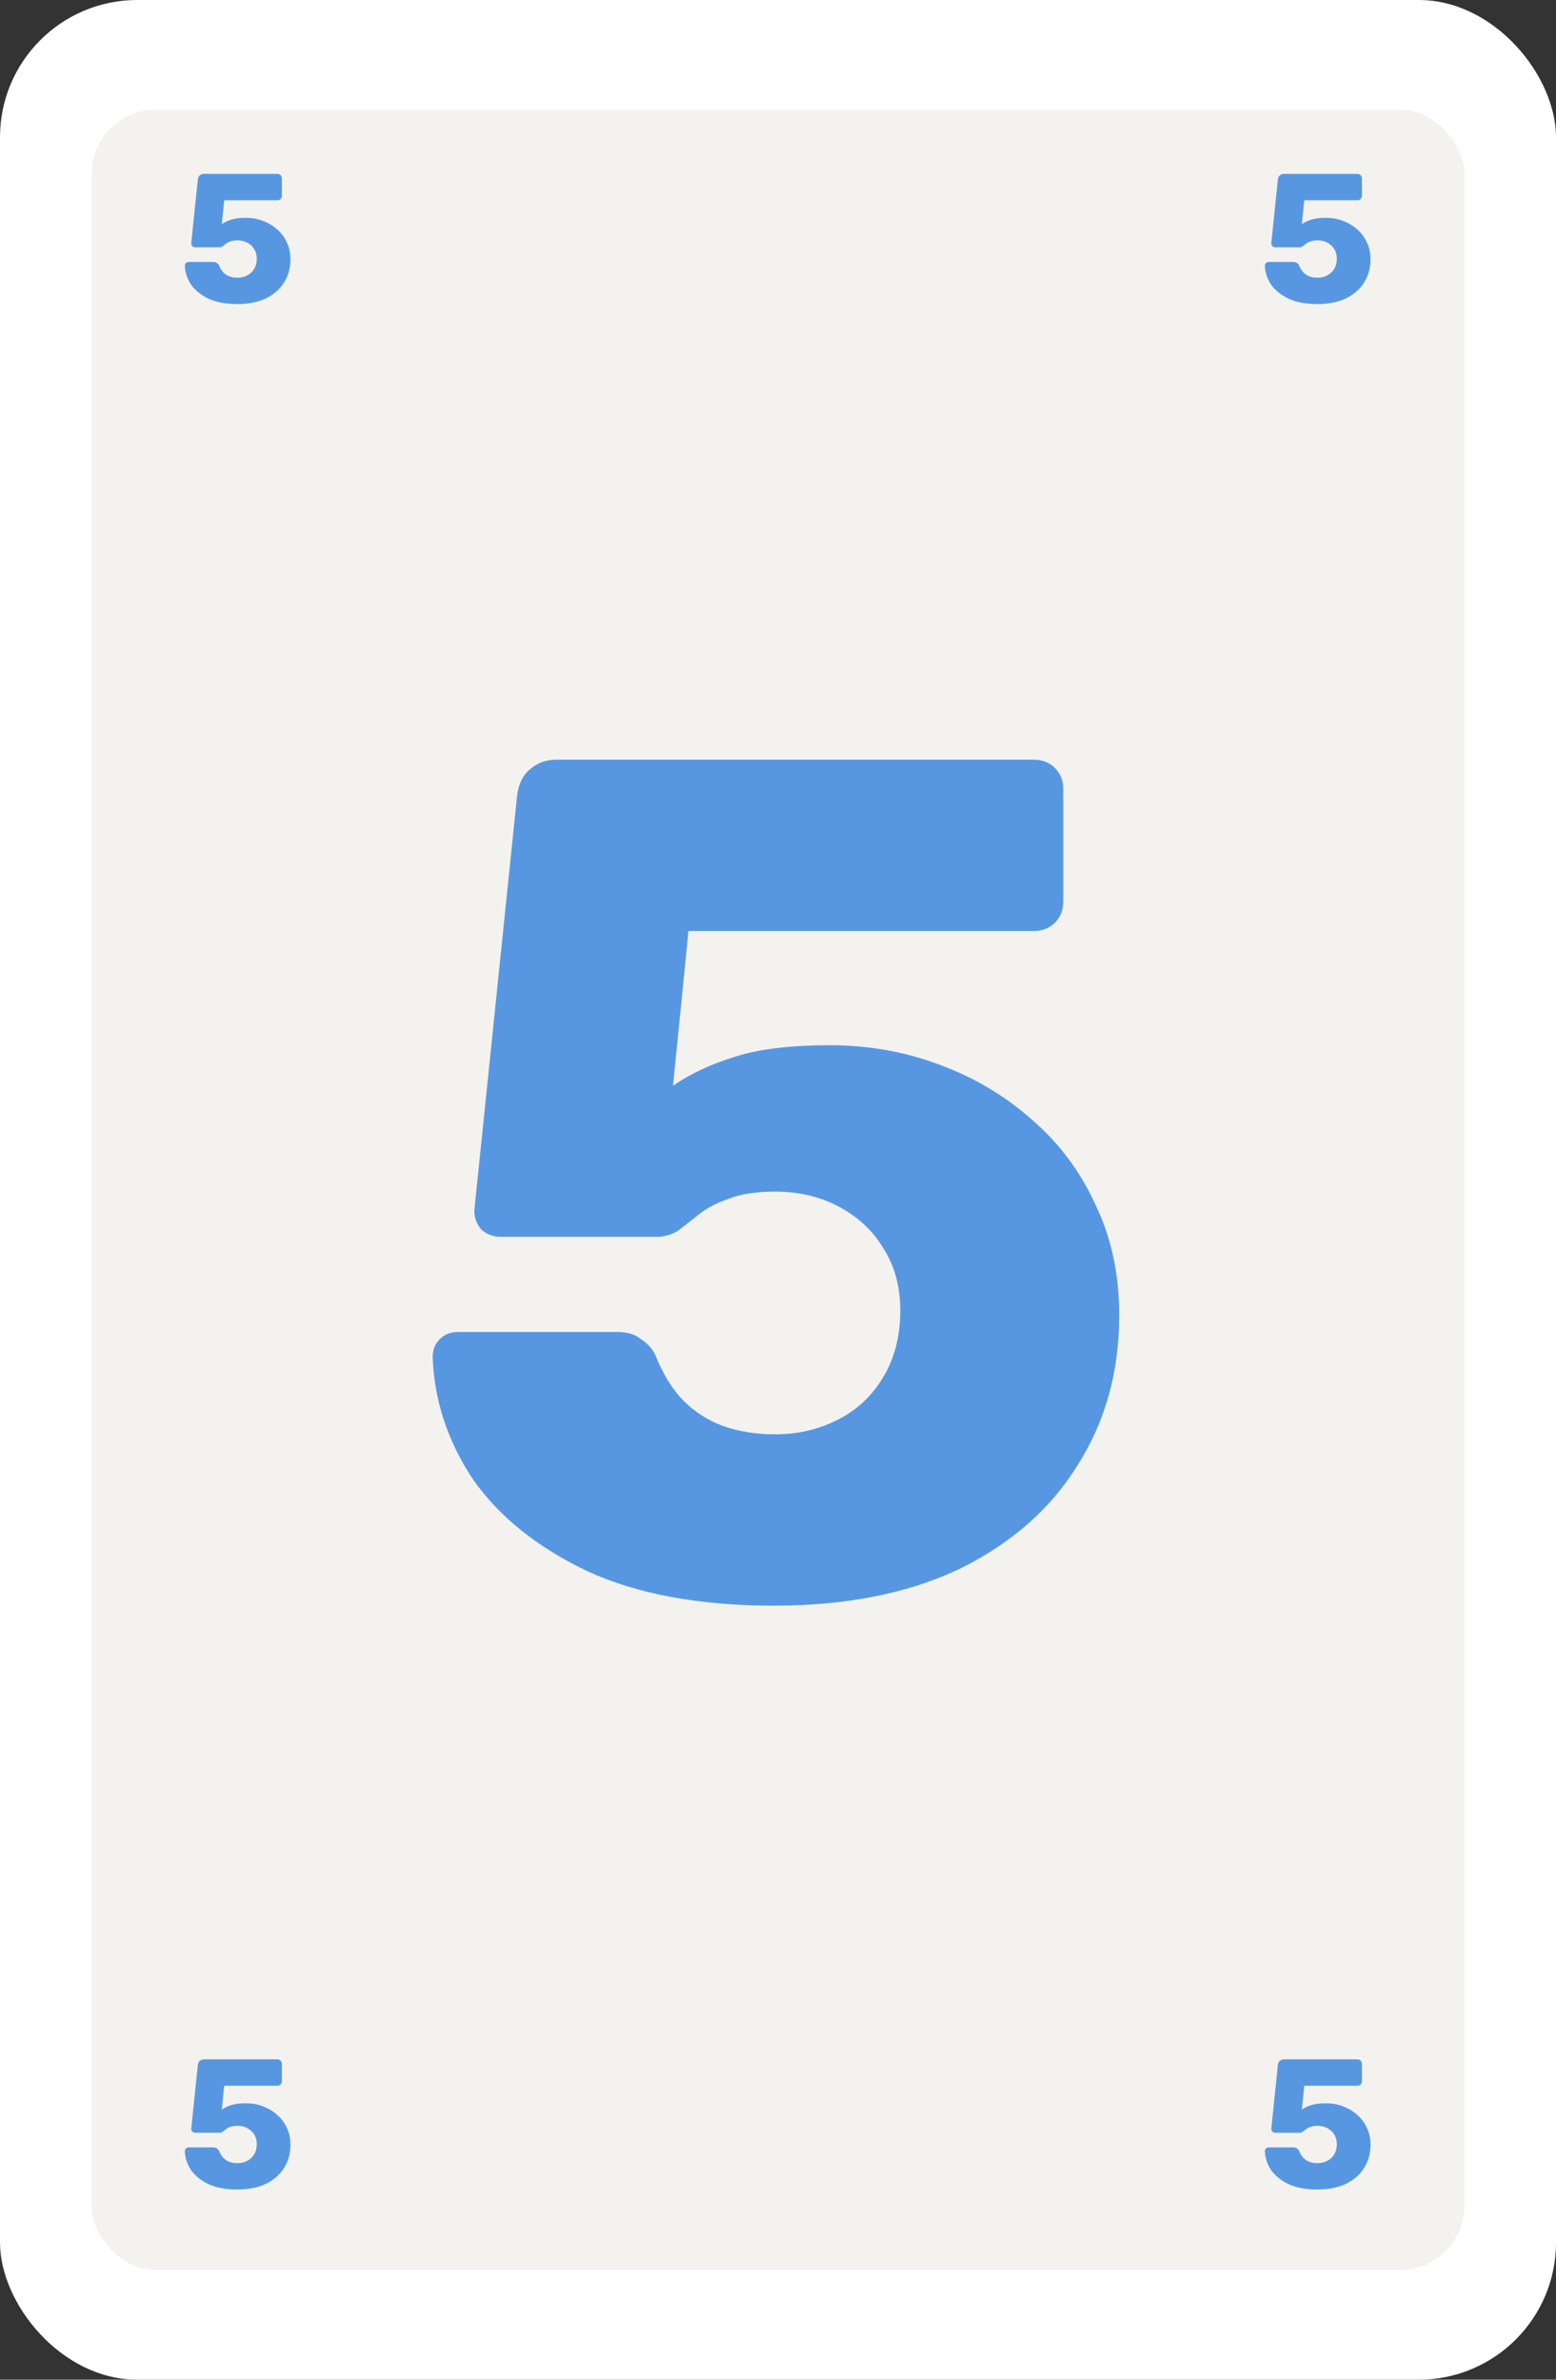 <svg width="170" height="260" viewBox="0 0 170 260" fill="none" xmlns="http://www.w3.org/2000/svg">
<rect x="0" y="0" width="170" height="260" fill="#333333" stroke="none"/>
<rect width="170" height="260" rx="15" fill="white"/>
<rect x="10" y="12" width="150" height="236" rx="7" fill="#F3F2EE"/>
<path d="M143.935 33.22C142.682 33.22 141.635 33.027 140.795 32.64C139.955 32.24 139.315 31.727 138.875 31.1C138.448 30.46 138.222 29.773 138.195 29.04C138.195 28.92 138.235 28.82 138.315 28.74C138.395 28.66 138.495 28.62 138.615 28.62H141.295C141.468 28.62 141.602 28.66 141.695 28.74C141.802 28.807 141.882 28.893 141.935 29C142.055 29.307 142.208 29.56 142.395 29.76C142.595 29.96 142.822 30.107 143.075 30.2C143.342 30.293 143.635 30.34 143.955 30.34C144.328 30.34 144.675 30.26 144.995 30.1C145.315 29.94 145.568 29.707 145.755 29.4C145.955 29.08 146.055 28.7 146.055 28.26C146.055 27.86 145.962 27.513 145.775 27.22C145.602 26.927 145.355 26.693 145.035 26.52C144.715 26.347 144.355 26.26 143.955 26.26C143.635 26.26 143.375 26.3 143.175 26.38C142.975 26.447 142.808 26.533 142.675 26.64C142.542 26.747 142.422 26.84 142.315 26.92C142.208 26.987 142.088 27.02 141.955 27.02H139.335C139.215 27.02 139.108 26.98 139.015 26.9C138.935 26.807 138.895 26.7 138.895 26.58L139.615 19.6C139.642 19.4 139.715 19.253 139.835 19.16C139.955 19.053 140.102 19 140.275 19H148.295C148.442 19 148.562 19.047 148.655 19.14C148.748 19.233 148.795 19.353 148.795 19.5V21.38C148.795 21.527 148.748 21.647 148.655 21.74C148.562 21.833 148.442 21.88 148.295 21.88H142.495L142.235 24.48C142.528 24.28 142.868 24.12 143.255 24C143.655 23.867 144.195 23.8 144.875 23.8C145.515 23.8 146.122 23.907 146.695 24.12C147.282 24.333 147.802 24.64 148.255 25.04C148.722 25.44 149.082 25.92 149.335 26.48C149.602 27.027 149.735 27.647 149.735 28.34C149.735 29.287 149.502 30.127 149.035 30.86C148.582 31.593 147.922 32.173 147.055 32.6C146.188 33.013 145.148 33.22 143.935 33.22Z" fill="#5797E2"/>
<path d="M25.935 33.22C24.682 33.22 23.635 33.027 22.795 32.64C21.955 32.24 21.315 31.727 20.875 31.1C20.448 30.46 20.222 29.773 20.195 29.04C20.195 28.92 20.235 28.82 20.315 28.74C20.395 28.66 20.495 28.62 20.615 28.62H23.295C23.468 28.62 23.602 28.66 23.695 28.74C23.802 28.807 23.882 28.893 23.935 29C24.055 29.307 24.209 29.56 24.395 29.76C24.595 29.96 24.822 30.107 25.075 30.2C25.342 30.293 25.635 30.34 25.955 30.34C26.328 30.34 26.675 30.26 26.995 30.1C27.315 29.94 27.569 29.707 27.755 29.4C27.955 29.08 28.055 28.7 28.055 28.26C28.055 27.86 27.962 27.513 27.775 27.22C27.602 26.927 27.355 26.693 27.035 26.52C26.715 26.347 26.355 26.26 25.955 26.26C25.635 26.26 25.375 26.3 25.175 26.38C24.975 26.447 24.808 26.533 24.675 26.64C24.542 26.747 24.422 26.84 24.315 26.92C24.209 26.987 24.088 27.02 23.955 27.02H21.335C21.215 27.02 21.108 26.98 21.015 26.9C20.935 26.807 20.895 26.7 20.895 26.58L21.615 19.6C21.642 19.4 21.715 19.253 21.835 19.16C21.955 19.053 22.102 19 22.275 19H30.295C30.442 19 30.562 19.047 30.655 19.14C30.748 19.233 30.795 19.353 30.795 19.5V21.38C30.795 21.527 30.748 21.647 30.655 21.74C30.562 21.833 30.442 21.88 30.295 21.88H24.495L24.235 24.48C24.529 24.28 24.869 24.12 25.255 24C25.655 23.867 26.195 23.8 26.875 23.8C27.515 23.8 28.122 23.907 28.695 24.12C29.282 24.333 29.802 24.64 30.255 25.04C30.722 25.44 31.082 25.92 31.335 26.48C31.602 27.027 31.735 27.647 31.735 28.34C31.735 29.287 31.502 30.127 31.035 30.86C30.582 31.593 29.922 32.173 29.055 32.6C28.189 33.013 27.148 33.22 25.935 33.22Z" fill="#5797E2"/>
<path d="M143.935 239.22C142.682 239.22 141.635 239.027 140.795 238.64C139.955 238.24 139.315 237.727 138.875 237.1C138.448 236.46 138.222 235.773 138.195 235.04C138.195 234.92 138.235 234.82 138.315 234.74C138.395 234.66 138.495 234.62 138.615 234.62H141.295C141.468 234.62 141.602 234.66 141.695 234.74C141.802 234.807 141.882 234.893 141.935 235C142.055 235.307 142.208 235.56 142.395 235.76C142.595 235.96 142.822 236.107 143.075 236.2C143.342 236.293 143.635 236.34 143.955 236.34C144.328 236.34 144.675 236.26 144.995 236.1C145.315 235.94 145.568 235.707 145.755 235.4C145.955 235.08 146.055 234.7 146.055 234.26C146.055 233.86 145.962 233.513 145.775 233.22C145.602 232.927 145.355 232.693 145.035 232.52C144.715 232.347 144.355 232.26 143.955 232.26C143.635 232.26 143.375 232.3 143.175 232.38C142.975 232.447 142.808 232.533 142.675 232.64C142.542 232.747 142.422 232.84 142.315 232.92C142.208 232.987 142.088 233.02 141.955 233.02H139.335C139.215 233.02 139.108 232.98 139.015 232.9C138.935 232.807 138.895 232.7 138.895 232.58L139.615 225.6C139.642 225.4 139.715 225.253 139.835 225.16C139.955 225.053 140.102 225 140.275 225H148.295C148.442 225 148.562 225.047 148.655 225.14C148.748 225.233 148.795 225.353 148.795 225.5V227.38C148.795 227.527 148.748 227.647 148.655 227.74C148.562 227.833 148.442 227.88 148.295 227.88H142.495L142.235 230.48C142.528 230.28 142.868 230.12 143.255 230C143.655 229.867 144.195 229.8 144.875 229.8C145.515 229.8 146.122 229.907 146.695 230.12C147.282 230.333 147.802 230.64 148.255 231.04C148.722 231.44 149.082 231.92 149.335 232.48C149.602 233.027 149.735 233.647 149.735 234.34C149.735 235.287 149.502 236.127 149.035 236.86C148.582 237.593 147.922 238.173 147.055 238.6C146.188 239.013 145.148 239.22 143.935 239.22Z" fill="#5797E2"/>
<path d="M25.935 239.22C24.682 239.22 23.635 239.027 22.795 238.64C21.955 238.24 21.315 237.727 20.875 237.1C20.448 236.46 20.222 235.773 20.195 235.04C20.195 234.92 20.235 234.82 20.315 234.74C20.395 234.66 20.495 234.62 20.615 234.62H23.295C23.468 234.62 23.602 234.66 23.695 234.74C23.802 234.807 23.882 234.893 23.935 235C24.055 235.307 24.209 235.56 24.395 235.76C24.595 235.96 24.822 236.107 25.075 236.2C25.342 236.293 25.635 236.34 25.955 236.34C26.328 236.34 26.675 236.26 26.995 236.1C27.315 235.94 27.569 235.707 27.755 235.4C27.955 235.08 28.055 234.7 28.055 234.26C28.055 233.86 27.962 233.513 27.775 233.22C27.602 232.927 27.355 232.693 27.035 232.52C26.715 232.347 26.355 232.26 25.955 232.26C25.635 232.26 25.375 232.3 25.175 232.38C24.975 232.447 24.808 232.533 24.675 232.64C24.542 232.747 24.422 232.84 24.315 232.92C24.209 232.987 24.088 233.02 23.955 233.02H21.335C21.215 233.02 21.108 232.98 21.015 232.9C20.935 232.807 20.895 232.7 20.895 232.58L21.615 225.6C21.642 225.4 21.715 225.253 21.835 225.16C21.955 225.053 22.102 225 22.275 225H30.295C30.442 225 30.562 225.047 30.655 225.14C30.748 225.233 30.795 225.353 30.795 225.5V227.38C30.795 227.527 30.748 227.647 30.655 227.74C30.562 227.833 30.442 227.88 30.295 227.88H24.495L24.235 230.48C24.529 230.28 24.869 230.12 25.255 230C25.655 229.867 26.195 229.8 26.875 229.8C27.515 229.8 28.122 229.907 28.695 230.12C29.282 230.333 29.802 230.64 30.255 231.04C30.722 231.44 31.082 231.92 31.335 232.48C31.602 233.027 31.735 233.647 31.735 234.34C31.735 235.287 31.502 236.127 31.035 236.86C30.582 237.593 29.922 238.173 29.055 238.6C28.189 239.013 27.148 239.22 25.935 239.22Z" fill="#5797E2"/>
<path d="M84.579 175.43C76.432 175.43 69.629 174.173 64.168 171.66C58.709 169.06 54.548 165.723 51.688 161.65C48.915 157.49 47.442 153.027 47.269 148.26C47.269 147.48 47.529 146.83 48.048 146.31C48.569 145.79 49.218 145.53 49.998 145.53H67.418C68.545 145.53 69.412 145.79 70.019 146.31C70.712 146.743 71.232 147.307 71.579 148C72.359 149.993 73.355 151.64 74.569 152.94C75.868 154.24 77.342 155.193 78.989 155.8C80.722 156.407 82.629 156.71 84.709 156.71C87.135 156.71 89.388 156.19 91.469 155.15C93.549 154.11 95.195 152.593 96.409 150.6C97.709 148.52 98.359 146.05 98.359 143.19C98.359 140.59 97.752 138.337 96.538 136.43C95.412 134.523 93.808 133.007 91.728 131.88C89.648 130.753 87.308 130.19 84.709 130.19C82.629 130.19 80.939 130.45 79.638 130.97C78.338 131.403 77.255 131.967 76.388 132.66C75.522 133.353 74.742 133.96 74.049 134.48C73.355 134.913 72.575 135.13 71.709 135.13H54.678C53.898 135.13 53.205 134.87 52.599 134.35C52.078 133.743 51.819 133.05 51.819 132.27L56.498 86.9C56.672 85.6 57.148 84.647 57.928 84.04C58.709 83.347 59.662 83 60.788 83H112.919C113.872 83 114.652 83.303 115.259 83.91C115.865 84.517 116.169 85.297 116.169 86.25V98.47C116.169 99.423 115.865 100.203 115.259 100.81C114.652 101.417 113.872 101.72 112.919 101.72H75.219L73.528 118.62C75.435 117.32 77.645 116.28 80.159 115.5C82.758 114.633 86.269 114.2 90.689 114.2C94.849 114.2 98.792 114.893 102.519 116.28C106.332 117.667 109.712 119.66 112.659 122.26C115.692 124.86 118.032 127.98 119.679 131.62C121.412 135.173 122.279 139.203 122.279 143.71C122.279 149.863 120.762 155.323 117.729 160.09C114.782 164.857 110.492 168.627 104.859 171.4C99.225 174.087 92.465 175.43 84.579 175.43Z" fill="#5797E2"/>
</svg>
